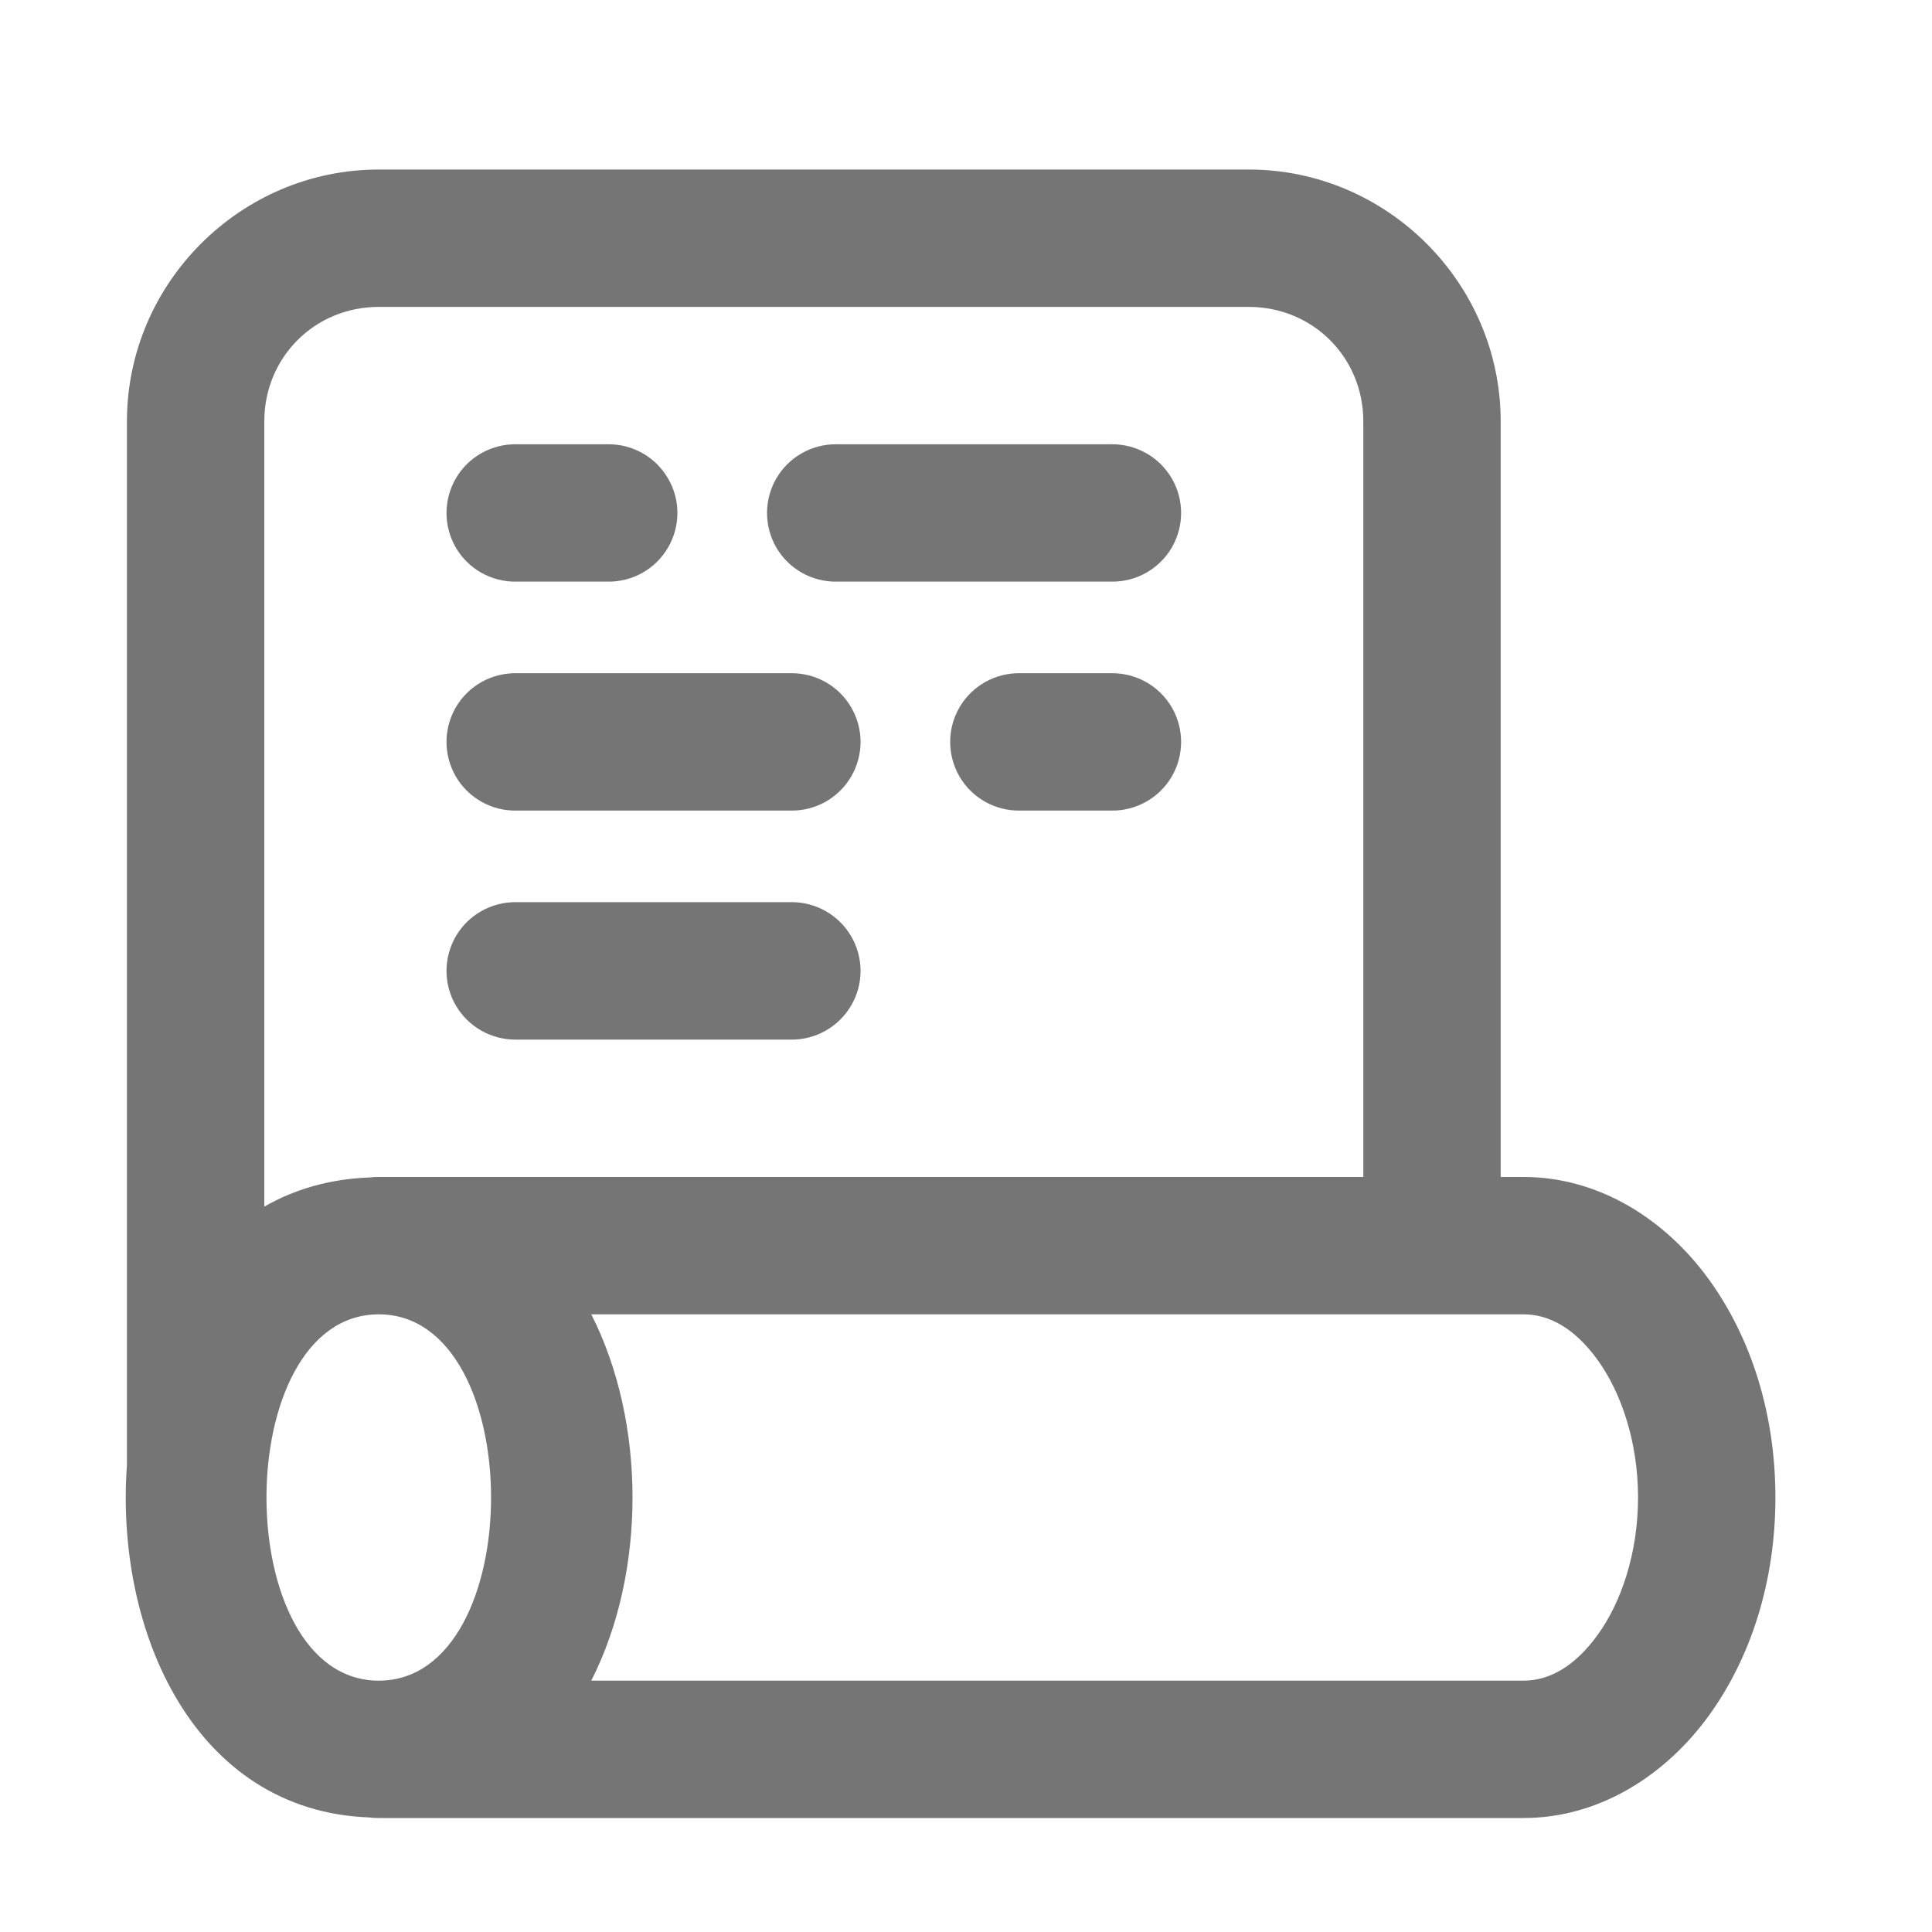 <svg width="20" height="20" viewBox="0 0 20 20" fill="none" xmlns="http://www.w3.org/2000/svg">
<g clip-path="url(#clip0_6_2665)">
<path d="M3.921 1.755C2.49 1.755 1.314 2.931 1.314 4.362V15.165C1.189 16.897 2.02 18.748 3.823 18.814C3.855 18.819 3.888 18.82 3.921 18.82H15.772C16.559 18.82 17.243 18.375 17.687 17.764C18.131 17.153 18.379 16.361 18.379 15.502C18.379 14.642 18.131 13.851 17.687 13.24C17.243 12.629 16.559 12.184 15.772 12.184H15.535V4.362C15.535 2.931 14.359 1.755 12.927 1.755H3.921ZM3.921 3.177H12.927C13.59 3.177 14.113 3.699 14.113 4.362V12.184H3.921C3.89 12.183 3.859 12.185 3.828 12.189C3.413 12.204 3.049 12.311 2.736 12.491V4.362C2.736 3.699 3.258 3.177 3.921 3.177ZM5.343 4.599C5.087 4.596 4.848 4.73 4.719 4.952C4.59 5.173 4.59 5.447 4.719 5.669C4.848 5.89 5.087 6.025 5.343 6.021H6.291C6.548 6.025 6.786 5.89 6.915 5.669C7.045 5.447 7.045 5.173 6.915 4.952C6.786 4.73 6.548 4.596 6.291 4.599H5.343ZM8.661 4.599C8.405 4.596 8.166 4.73 8.037 4.952C7.908 5.173 7.908 5.447 8.037 5.669C8.166 5.89 8.405 6.025 8.661 6.021H11.505C11.762 6.025 12 5.89 12.13 5.669C12.259 5.447 12.259 5.173 12.13 4.952C12 4.73 11.762 4.596 11.505 4.599H8.661ZM5.343 6.969C5.087 6.966 4.848 7.1 4.719 7.322C4.59 7.543 4.59 7.817 4.719 8.039C4.848 8.26 5.087 8.395 5.343 8.391H8.187C8.444 8.395 8.682 8.26 8.811 8.039C8.941 7.817 8.941 7.543 8.811 7.322C8.682 7.1 8.444 6.966 8.187 6.969H5.343ZM10.557 6.969C10.301 6.966 10.062 7.1 9.933 7.322C9.804 7.543 9.804 7.817 9.933 8.039C10.062 8.26 10.301 8.395 10.557 8.391H11.505C11.762 8.395 12 8.26 12.13 8.039C12.259 7.817 12.259 7.543 12.13 7.322C12 7.1 11.762 6.966 11.505 6.969H10.557ZM5.343 9.339C5.087 9.336 4.848 9.471 4.719 9.692C4.59 9.914 4.59 10.188 4.719 10.409C4.848 10.63 5.087 10.765 5.343 10.762H8.187C8.444 10.765 8.682 10.63 8.811 10.409C8.941 10.188 8.941 9.914 8.811 9.692C8.682 9.471 8.444 9.336 8.187 9.339H5.343ZM3.921 13.606C5.471 13.606 5.471 17.398 3.921 17.398C2.371 17.398 2.371 13.606 3.921 13.606ZM6.121 13.606H15.772C16.031 13.606 16.295 13.743 16.537 14.076C16.779 14.409 16.957 14.921 16.957 15.502C16.957 16.082 16.779 16.595 16.537 16.927C16.295 17.26 16.031 17.398 15.772 17.398H6.121C6.69 16.278 6.69 14.726 6.121 13.606Z" fill="#757575"/>
</g>
<defs>
<clipPath id="clip0_6_2665">
<rect width="18.65" height="18.65" fill="white" transform="translate(0.517 0.963)"/>
</clipPath>
</defs>
</svg>

